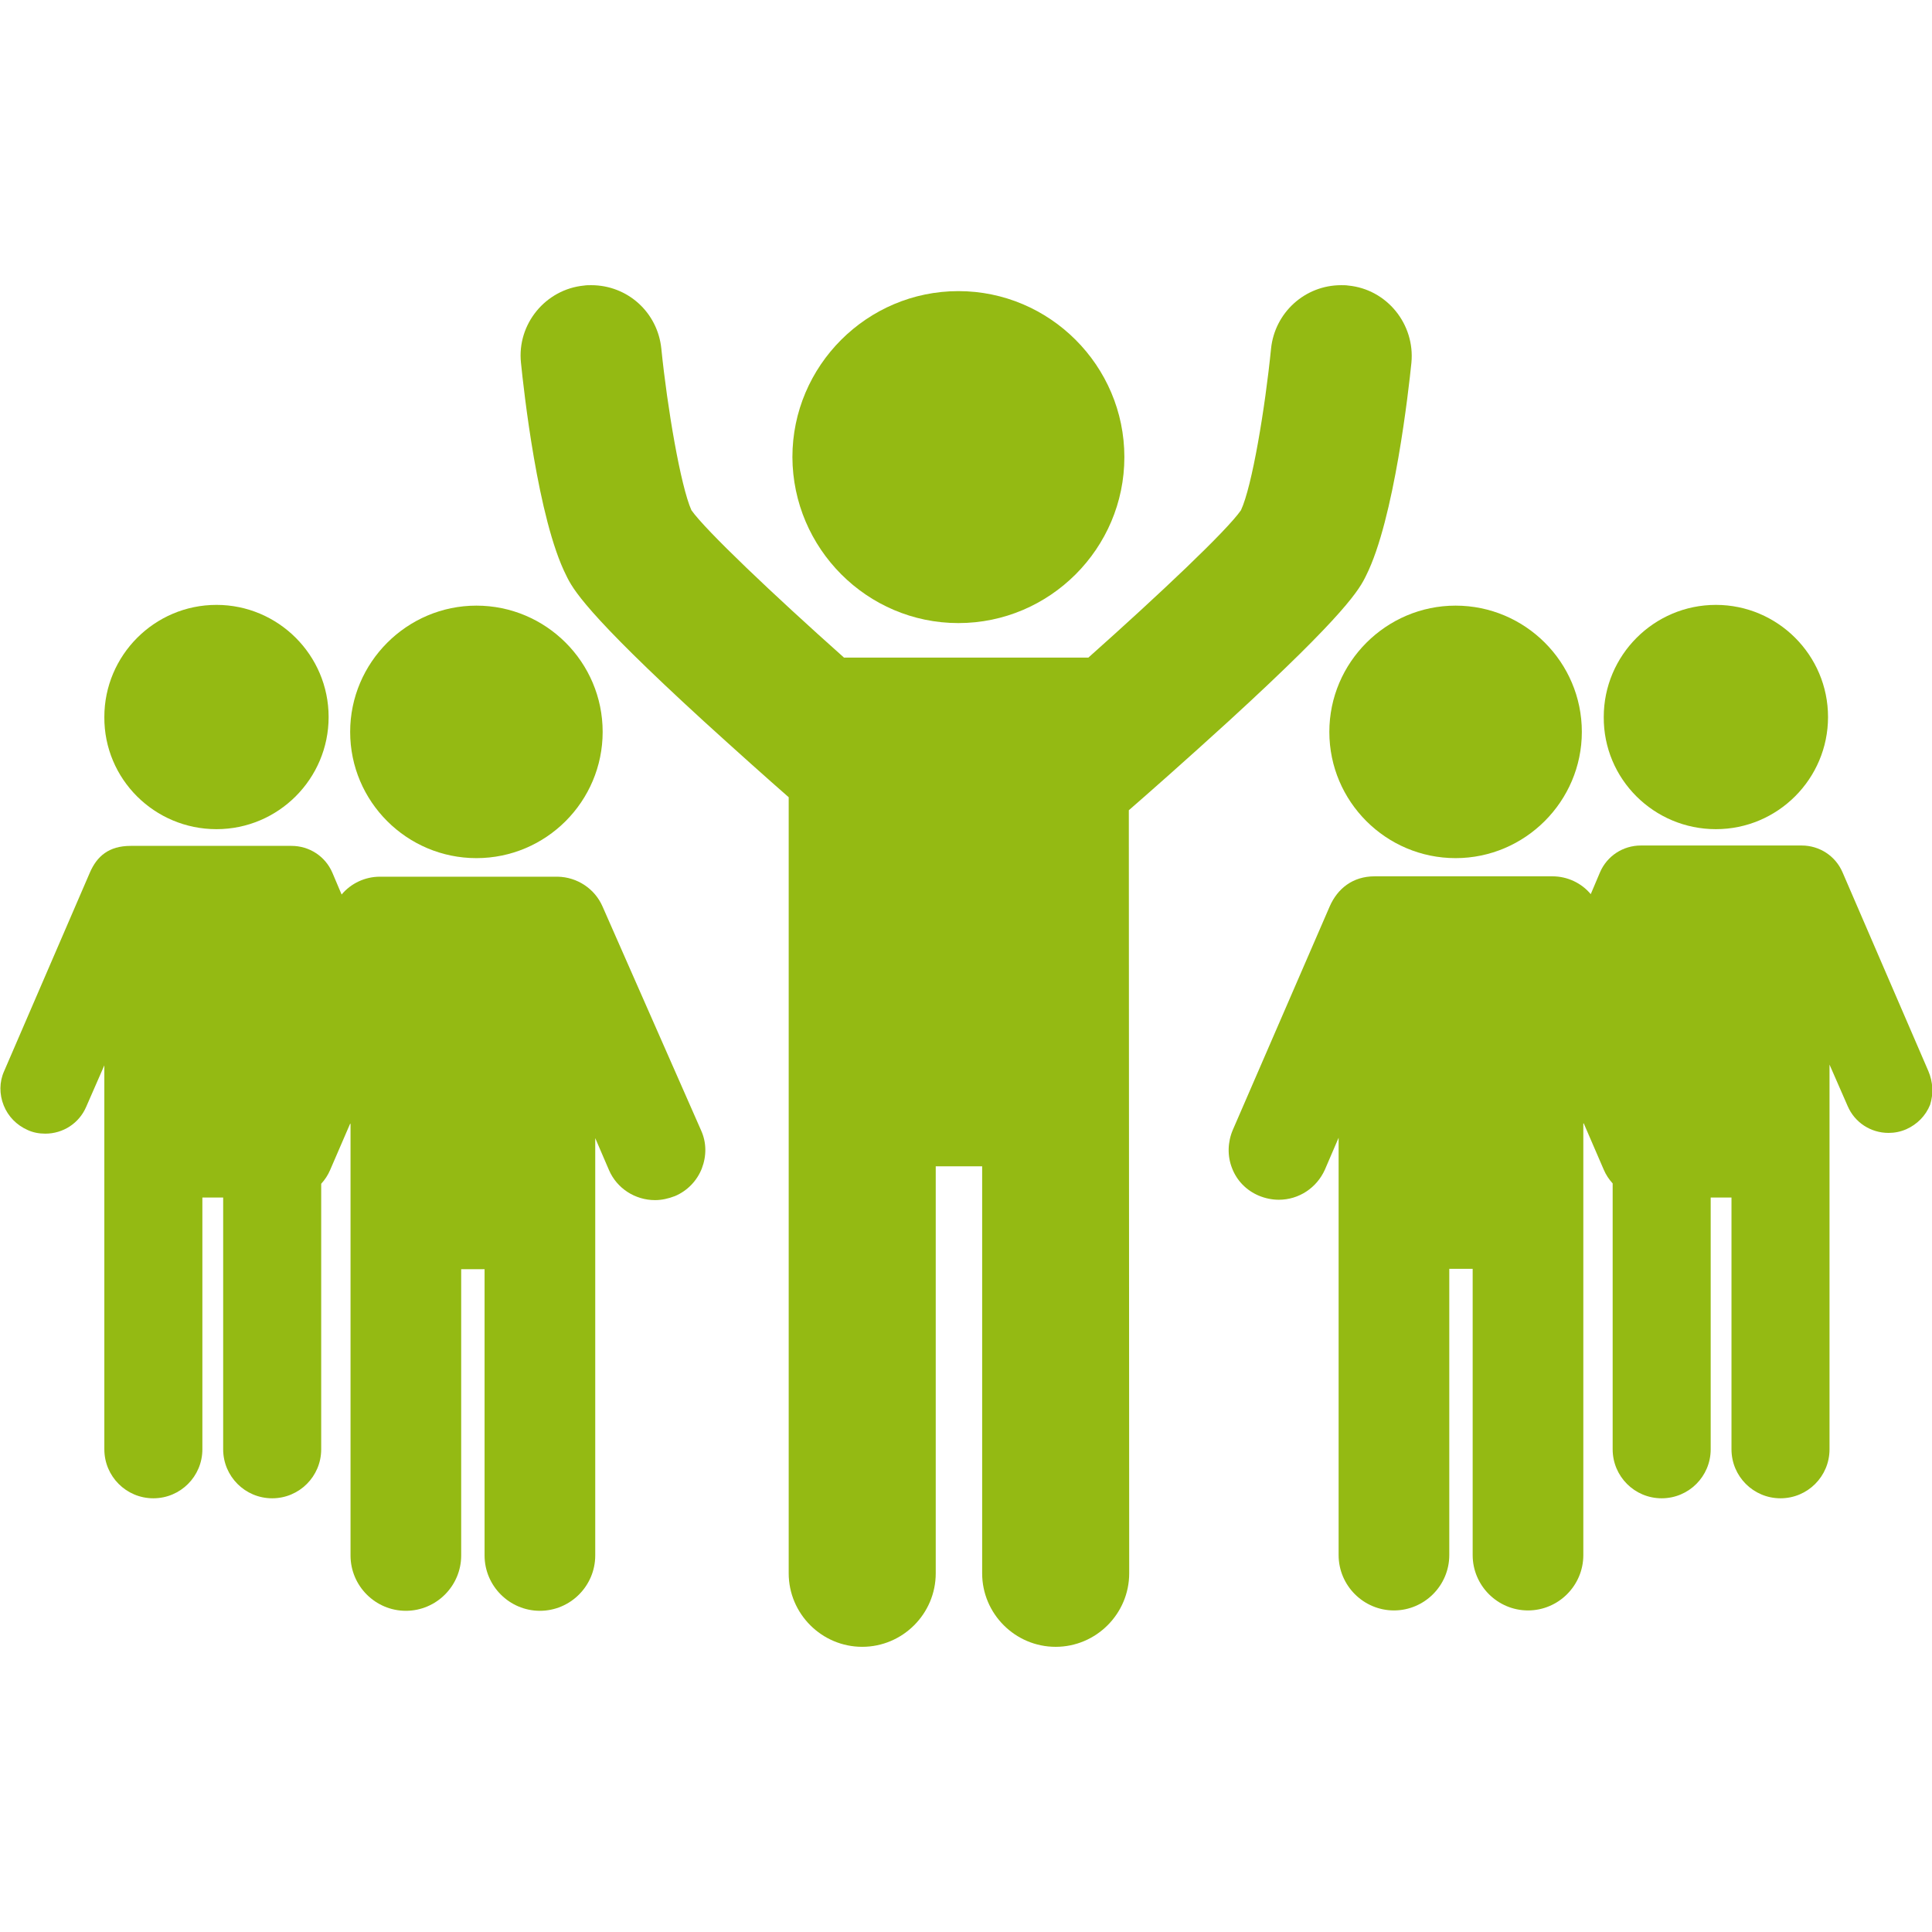 <?xml version="1.0" encoding="utf-8"?>
<!-- Generator: Adobe Illustrator 19.0.0, SVG Export Plug-In . SVG Version: 6.00 Build 0)  -->
<svg version="1.1" id="Capa_1" xmlns="http://www.w3.org/2000/svg" xmlns:xlink="http://www.w3.org/1999/xlink" x="0px" y="0px"
	 viewBox="-219 20.7 520.3 520.3" style="enable-background:new -219 20.7 520.3 520.3;" xml:space="preserve">
<style type="text/css">
	.st0{fill:#94BA13;}
</style>
<g>
	<path class="st0" d="M39.1,188.5c24.6,0,44.7-20.1,44.7-44.7c0-24.6-20.1-44.7-44.7-44.7c-24.6,0-44.7,20.1-44.7,44.7
		C-5.5,168.4,14.5,188.5,39.1,188.5z"/>
	<path class="st0" d="M111.9,214.9c32-29.3,35.3-35.7,37-39.2c7.6-15.1,11.5-50.4,12.2-57.3c1-10.4-6.6-19.8-17-20.8
		c-0.6-0.1-1.3-0.1-1.9-0.1c-9.8,0-17.9,7.4-18.9,17.1c-1.6,16-5.1,37.1-8.1,43.5c-3.7,5.4-21.9,22.6-41.1,39.7H8.3
		c-19.2-17.1-37.3-34.3-41.1-39.7c-2.9-6.5-6.5-27.6-8.1-43.5c-1-9.8-9.1-17.1-18.9-17.1c-0.6,0-1.3,0-1.9,0.1
		c-10.4,1-18.1,10.4-17,20.8c0.7,6.9,4.5,42.1,12.2,57.3c1.7,3.5,5,9.9,37,39.2c8.9,8.1,17.4,15.7,22.9,20.5v209
		c0,10.9,8.9,19.8,19.8,19.8c10.9,0,19.8-8.9,19.8-19.8V334.8h12.5v109.6c0,10.9,8.9,19.8,19.8,19.8c10.9,0,19.8-8.9,19.8-19.8
		l-0.1-205.5C89.5,235,100.4,225.4,111.9,214.9z"/>
	<path class="st0" d="M-56.7,264.9c-2.1-4.9-6.9-8-12.1-8.1c0,0-47.8,0-47.9,0c-4,0-7.8,1.8-10.3,4.8l-2.5-5.9
		c-1.9-4.4-6.2-7.2-11-7.2c-0.1,0-43,0-43.3,0c-5.9,0-9.1,2.8-11,7.2l-23.1,53.5c-1.3,2.9-1.3,6.2-0.1,9.2c1.2,3,3.5,5.3,6.4,6.6
		c1.5,0.7,3.1,1,4.8,1c4.8,0,9.1-2.8,11-7.2l4.9-11.2V411c0,7.3,5.9,13.2,13.2,13.2c7.3,0,13.2-5.9,13.2-13.2v-67.8h5.6V411
		c0,7.3,5.9,13.2,13.2,13.2s13.2-5.9,13.2-13.2v-71.5c1-1.1,1.8-2.3,2.4-3.7l5.4-12.5c0,0,0,0,0.1,0.1v116.2
		c0,8.2,6.7,14.9,14.9,14.9c8.2,0,14.9-6.7,14.9-14.9v-77.1h6.3v77.1c0,8.2,6.7,14.9,14.9,14.9c8.2,0,14.9-6.7,14.9-14.9l0-112.4
		l3.7,8.6c2.1,4.9,7,8.1,12.4,8.1c1.8,0,3.6-0.4,5.4-1.1c3.3-1.4,5.9-4.1,7.2-7.4c1.3-3.4,1.3-7-0.2-10.3L-56.7,264.9z"/>
	<path class="st0" d="M-90.7,251.8c18.8,0,34-15.3,34-34c0-18.8-15.3-34-34-34c-18.7,0-34,15.3-34,34
		C-124.7,236.6-109.4,251.8-90.7,251.8z"/>
	<path class="st0" d="M-160.7,244c16.7,0,30.2-13.6,30.2-30.2c0-16.7-13.6-30.2-30.2-30.2c-16.7,0-30.2,13.6-30.2,30.2
		C-191,230.5-177.4,244-160.7,244z"/>
	<path class="st0" d="M139,217.8c0,18.8,15.3,34,34,34c18.7,0,34-15.3,34-34c0-18.8-15.3-34-34-34C154.3,183.8,139,199.1,139,217.8z
		"/>
	<path class="st0" d="M300.3,309.1l-23.1-53.5c-1.9-4.4-6.2-7.2-11-7.2c-0.2,0-43.2,0-43.3,0c-4.8,0-9.1,2.8-11,7.2l-2.5,5.9
		c-2.5-3-6.3-4.8-10.3-4.8c-0.1,0-47.9,0-47.9,0c-5.9,0-10,3.3-12.1,8.1L113,325c-1.4,3.3-1.5,7-0.2,10.3c1.3,3.4,3.9,6,7.2,7.4
		c1.7,0.7,3.5,1.1,5.4,1.1c5.4,0,10.2-3.2,12.4-8.1l3.7-8.6l0,112.4c0,8.2,6.7,14.9,14.9,14.9s14.9-6.7,14.9-14.9v-77.1h6.3v77.1
		c0,8.2,6.7,14.9,14.9,14.9c8.2,0,14.9-6.7,14.9-14.9V323.3c0,0,0,0,0.1-0.1l5.4,12.5c0.6,1.4,1.4,2.6,2.4,3.7V411
		c0,7.3,5.9,13.2,13.2,13.2s13.2-5.9,13.2-13.2v-67.8h5.6V411c0,7.3,5.9,13.2,13.2,13.2c7.3,0,13.2-5.9,13.2-13.2V307.4l4.9,11.2
		c1.9,4.4,6.2,7.2,11,7.2c1.6,0,3.2-0.3,4.8-1c2.9-1.3,5.2-3.6,6.4-6.6C301.7,315.3,301.6,312.1,300.3,309.1z"/>
	<path class="st0" d="M243.1,244c16.7,0,30.2-13.6,30.2-30.2c0-16.7-13.6-30.2-30.2-30.2c-16.7,0-30.2,13.6-30.2,30.2
		C212.8,230.5,226.4,244,243.1,244z"/>
</g>
</svg>
